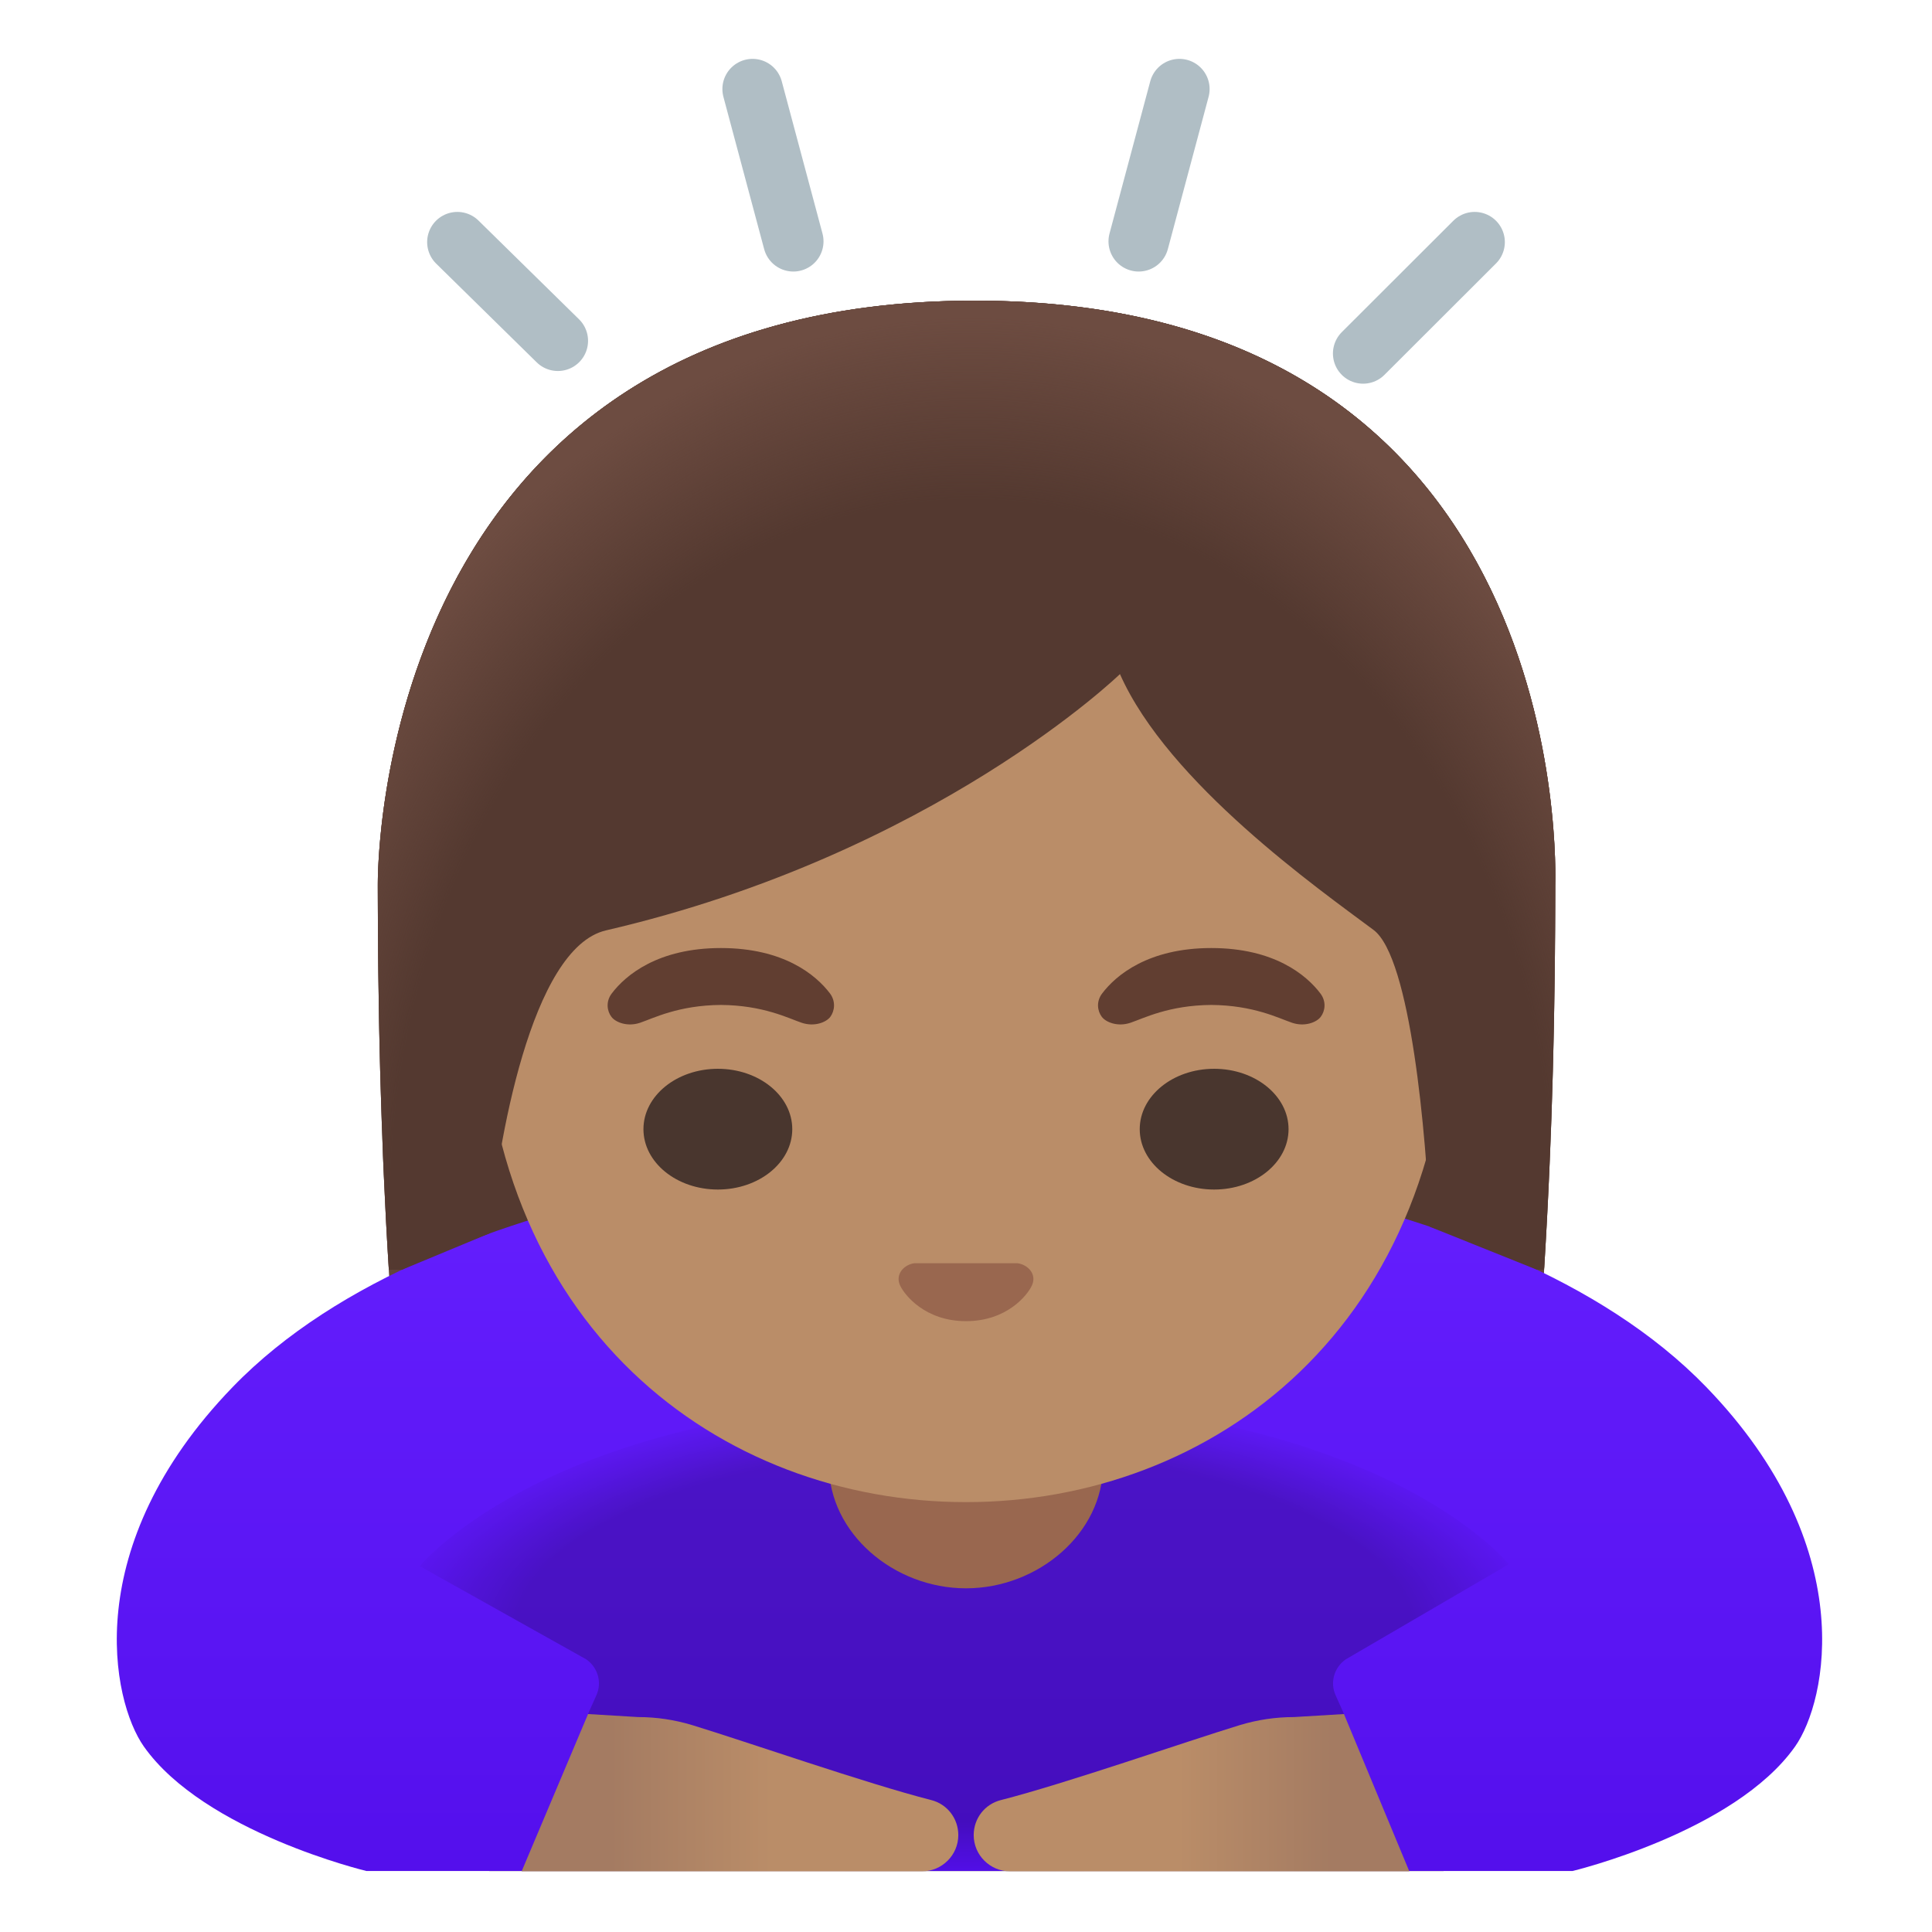 <svg xmlns="http://www.w3.org/2000/svg" xmlns:xlink="http://www.w3.org/1999/xlink" width="128" height="128" viewBox="0 0 128 128"><path fill="#543930" d="M103.04 58.65c0 1.3-.01 2.63-.02 3.98c0 .68-.01 1.36-.02 2.04l-.03 2.08a386 386 0 0 1-.8 19.44c-.05.77-.11 1.55-.17 2.32c-.06.73-.11 1.47-.18 2.2a227 227 0 0 1-.51 5.35c-.04.4-.08.79-.13 1.19c-.16 1.43-.33 2.86-.52 4.26c-.07.56-.15 1.12-.23 1.67c-.31 2.23-.67 4.41-1.06 6.53c-.12.62-.24 1.25-.36 1.86q-.24 1.155-.48 2.28c-.12.54-.24 1.07-.37 1.59a79 79 0 0 1-1.4 5.18q-.24.81-.51 1.59c-.11.32-.21.64-.33.95c-.09.27-.18.54-.28.8H32.42c-.1-.26-.19-.53-.28-.8c-.11-.31-.22-.63-.33-.95c-.13-.38-.25-.76-.37-1.15c-.09-.27-.17-.55-.25-.82c-.51-1.67-.98-3.44-1.4-5.28c-.17-.72-.33-1.45-.49-2.18c-.01-.05-.02-.1-.03-.16c-.15-.73-.3-1.46-.44-2.2c-.08-.39-.15-.78-.22-1.18c-.1-.53-.19-1.06-.28-1.6c-.08-.45-.16-.9-.23-1.36c-.09-.54-.17-1.09-.26-1.64c-.62-4.17-1.12-8.52-1.51-12.95a326 326 0 0 1-.76-10.88c-.07-1.43-.14-2.86-.2-4.28c-.01-.41-.03-.82-.04-1.23c-.11-2.9-.19-5.77-.23-8.55l-.03-2.08c-.01-.68-.02-1.36-.02-2.04c-.01-1.35-.02-2.68-.02-3.98c0-.6-.32-38.73 39.56-38.73s38.45 38.13 38.45 38.73"/><radialGradient id="notoWomanBowingMediumSkinTone0" cx="64.037" cy="58.721" r="43.451" gradientTransform="matrix(1 0 0 -1.19 0 139.16)" gradientUnits="userSpaceOnUse"><stop offset=".794" stop-color="#6D4C41" stop-opacity="0"/><stop offset="1" stop-color="#6D4C41"/></radialGradient><path fill="url(#notoWomanBowingMediumSkinTone0)" d="M103.04 58.65c0 1.3-.01 2.63-.02 3.98c0 .68-.01 1.36-.02 2.04l-.03 2.08a386 386 0 0 1-.8 19.44c-.05.77-.11 1.55-.17 2.32c-.06.73-.11 1.47-.18 2.2a227 227 0 0 1-.51 5.35c-.04.4-.08.79-.13 1.19c-.16 1.43-.33 2.86-.52 4.26c-.07.56-.15 1.12-.23 1.67c-.31 2.23-.67 4.41-1.06 6.53c-.12.62-.24 1.25-.36 1.86q-.24 1.155-.48 2.28c-.12.54-.24 1.07-.37 1.59a79 79 0 0 1-1.4 5.18q-.24.81-.51 1.59c-.11.32-.21.64-.33.95c-.09.27-.18.54-.28.8H32.42c-.1-.26-.19-.53-.28-.8c-.11-.31-.22-.63-.33-.95c-.13-.38-.25-.76-.37-1.15c-.09-.27-.17-.55-.25-.82c-.51-1.67-.98-3.44-1.4-5.28c-.17-.72-.33-1.45-.49-2.18c-.01-.05-.02-.1-.03-.16c-.15-.72-.3-1.45-.44-2.2c-.08-.39-.15-.78-.22-1.18c-.1-.53-.19-1.06-.28-1.6c-.08-.45-.16-.9-.23-1.36c-.09-.54-.17-1.09-.26-1.64c-.62-4.17-1.12-8.52-1.51-12.95a326 326 0 0 1-.76-10.88c-.07-1.43-.14-2.86-.2-4.28c-.01-.41-.03-.82-.04-1.23c-.11-2.9-.19-5.77-.23-8.55l-.03-2.08c-.01-.68-.02-1.36-.02-2.04c-.01-1.35-.02-2.68-.02-3.98c0-.6-.32-38.73 39.56-38.73s38.45 38.13 38.45 38.73"/><linearGradient id="notoWomanBowingMediumSkinTone1" x1="64.227" x2="64.227" y1="52.497" y2="1.658" gradientTransform="matrix(1 0 0 -1 0 128)" gradientUnits="userSpaceOnUse"><stop offset="0" stop-color="#651FFF"/><stop offset=".705" stop-color="#5914F2"/><stop offset="1" stop-color="#530EEB"/></linearGradient><path fill="url(#notoWomanBowingMediumSkinTone1)" d="M113.05 91.9C99.03 77.41 68.83 76.36 64.5 76.28v-.01h-.54v.01c-4.33.08-34.54 1.13-48.55 15.62c-10.21 10.56-8 20.8-5.88 23.81c4.01 5.68 14.75 8.25 14.75 8.25h79.9s10.74-2.57 14.75-8.25c2.12-3.01 4.33-13.25-5.88-23.81"/><radialGradient id="notoWomanBowingMediumSkinTone2" cx="63.888" cy="19.656" r="38.651" gradientTransform="matrix(1 0 0 -.414 0 116.495)" gradientUnits="userSpaceOnUse"><stop offset=".771"/><stop offset="1" stop-opacity="0"/></radialGradient><path fill="url(#notoWomanBowingMediumSkinTone2)" d="M64 92.7c-27.26 0-36.19 11.06-36.19 11.06l11.02 6.17c.78.53 1.07 1.54.68 2.39l-.55 1.23L54.04 124h19.92l15.08-10.45l-.55-1.23c-.39-.85-.1-1.86.68-2.39l10.8-6.3c0 .01-8.71-10.93-35.97-10.93" opacity=".2"/><path fill="#99674F" d="M64 87.08h-9.08v9.98c0 4.51 4.29 8.17 9.08 8.17s9.08-3.66 9.08-8.17v-9.98z"/><linearGradient id="notoWomanBowingMediumSkinTone3" x1="61.808" x2="40.443" y1="9.227" y2="9.227" gradientTransform="matrix(1 0 0 -1 0 128)" gradientUnits="userSpaceOnUse"><stop offset=".5" stop-color="#BA8D68"/><stop offset="1" stop-color="#A47B62"/></linearGradient><path fill="url(#notoWomanBowingMediumSkinTone3)" d="m38.96 113.56l3.31.2c1.22 0 2.42.18 3.58.53c3.6 1.1 11.54 3.87 15.85 4.97c1.06.27 1.79 1.22 1.79 2.32c0 .66-.27 1.26-.7 1.69c-.44.44-1.04.71-1.7.71H34.56z"/><linearGradient id="notoWomanBowingMediumSkinTone4" x1="67.808" x2="88.322" y1="9.227" y2="9.227" gradientTransform="matrix(1 0 0 -1 0 128)" gradientUnits="userSpaceOnUse"><stop offset=".5" stop-color="#BA8D68"/><stop offset="1" stop-color="#A47B62"/></linearGradient><path fill="url(#notoWomanBowingMediumSkinTone4)" d="m89.04 113.56l-3.31.2c-1.22 0-2.42.18-3.58.53c-3.6 1.1-11.53 3.87-15.84 4.97c-1.07.27-1.8 1.22-1.8 2.32c0 .66.27 1.26.7 1.69c.44.44 1.04.71 1.7.71h26.46z"/><path fill="#BA8D68" d="M64 25.31c-16.67 0-32.1 16.21-32.1 39.54c0 23.2 15.9 34.67 32.1 34.67s32.1-11.47 32.1-34.67c0-23.33-15.44-39.54-32.1-39.54"/><path fill="#99674F" d="M67.69 83.76c-.1-.04-.21-.06-.31-.07h-6.77c-.1.01-.21.03-.31.07c-.61.23-.95.81-.66 1.42s1.64 2.35 4.36 2.35s4.07-1.73 4.36-2.35c.29-.61-.05-1.19-.67-1.42"/><g fill="#49362E"><ellipse cx="47.56" cy="74.81" rx="4.93" ry="4"/><ellipse cx="80.44" cy="74.81" rx="4.93" ry="4"/></g><path fill="#613E31" d="M54.99 65.82c-.93-1.23-3.07-3.01-7.23-3.01s-6.31 1.79-7.23 3.01c-.41.54-.31 1.17-.02 1.55c.26.35 1.04.68 1.9.39s2.54-1.16 5.35-1.18c2.81.02 4.49.89 5.35 1.18s1.64-.04 1.9-.39c.28-.38.38-1.01-.02-1.55m32.49 0c-.93-1.23-3.07-3.01-7.23-3.01s-6.31 1.79-7.23 3.01c-.41.54-.31 1.17-.02 1.55c.26.35 1.04.68 1.9.39s2.54-1.16 5.35-1.18c2.81.02 4.49.89 5.35 1.18s1.64-.04 1.9-.39c.29-.38.39-1.01-.02-1.55"/><path fill="#543930" d="M32.42 81.72c.54-5.83 2.74-18.92 7.73-20.08C61.9 56.59 74.2 44.66 74.2 44.66c3.2 7.23 13.21 14.27 16.8 16.95c2.46 1.83 3.49 13.59 3.74 19.67l7.08 2.84h.47c0-.05.02-.1.02-.16c.55-8.79.73-17.55.73-25.31c0-.6 1.43-38.73-38.45-38.73S25.03 58.05 25.03 58.65c0 7.8.18 16.62.73 25.47h.88z"/><radialGradient id="notoWomanBowingMediumSkinTone5" cx="64.361" cy="48.158" r="48.438" gradientTransform="matrix(1 0 0 -1.214 0 138.286)" gradientUnits="userSpaceOnUse"><stop offset=".794" stop-color="#6D4C41" stop-opacity="0"/><stop offset="1" stop-color="#6D4C41"/></radialGradient><path fill="url(#notoWomanBowingMediumSkinTone5)" d="M32.42 81.72c.54-5.83 2.74-18.92 7.73-20.08C61.9 56.59 74.2 44.66 74.2 44.66c3.2 7.23 13.21 14.27 16.8 16.95c2.46 1.83 3.49 13.59 3.74 19.67l7.08 2.84h.47c0-.05.02-.1.02-.16c.55-8.79.73-17.55.73-25.31c0-.6 1.43-38.73-38.45-38.73S25.03 58.05 25.03 58.65c0 7.8.18 16.62.73 25.47h.88z"/><path fill="none" stroke="#B0BEC5" stroke-linecap="round" stroke-miterlimit="10" stroke-width="4" d="M52.56 15.99L49.86 5.9m-12.9 16.68l-6.66-6.54m60.01 7.38l7.39-7.38m-22.26-.05l2.7-10.09"/></svg>